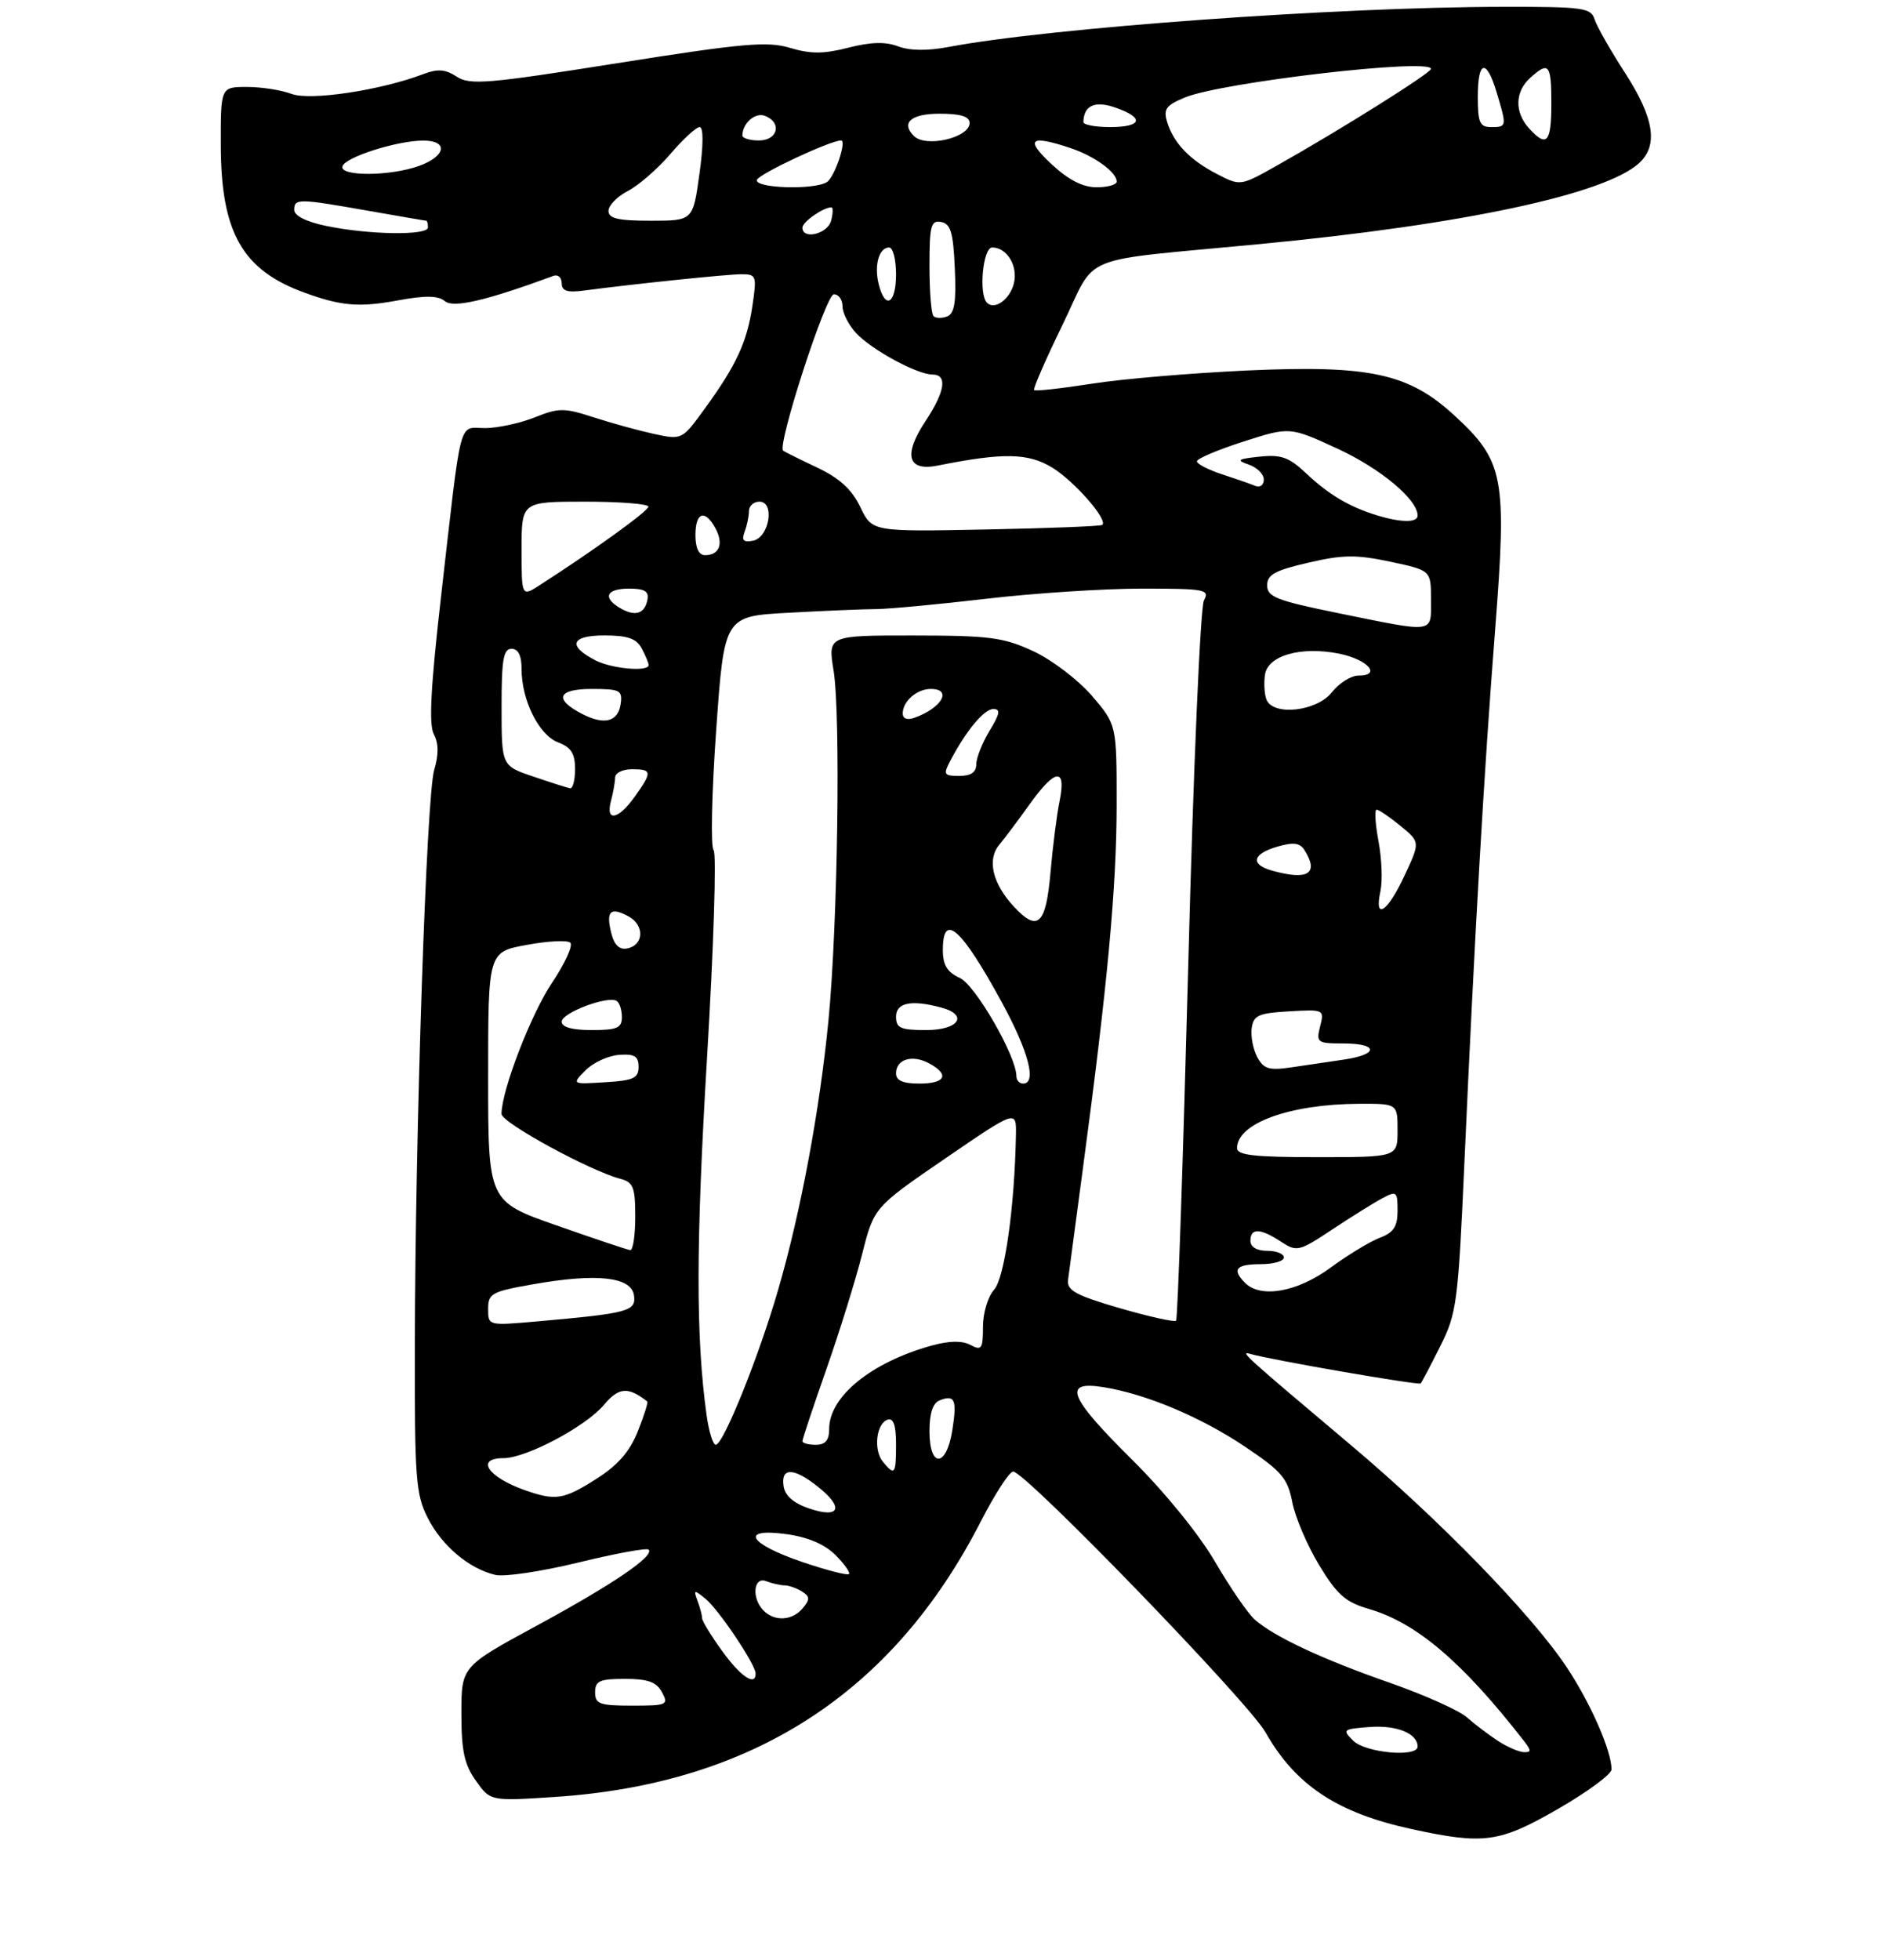 <?xml version="1.0" encoding="UTF-8" standalone="no"?>
<!DOCTYPE svg PUBLIC "-//W3C//DTD SVG 1.1//EN" "http://www.w3.org/Graphics/SVG/1.1/DTD/svg11.dtd" >
<svg xmlns="http://www.w3.org/2000/svg" xmlns:xlink="http://www.w3.org/1999/xlink" version="1.1" viewBox="0 0 281 293">
 <g >
 <path fill="currentColor"
d=" M 233.05 270.41 C 237.42 267.89 241.00 265.25 241.00 264.54 C 241.00 261.76 237.89 254.67 234.30 249.26 C 229.07 241.39 215.32 227.24 201.94 215.98 C 185.98 202.53 185.33 201.94 187.00 202.42 C 190.22 203.34 212.19 207.14 212.46 206.83 C 212.63 206.65 213.94 204.15 215.38 201.28 C 217.85 196.36 218.06 194.80 219.00 173.78 C 220.52 139.90 221.92 115.51 223.60 94.05 C 225.37 71.32 224.92 68.95 217.52 62.13 C 210.68 55.82 204.86 54.56 186.50 55.39 C 178.25 55.77 167.79 56.65 163.25 57.37 C 158.71 58.08 154.84 58.51 154.65 58.32 C 154.46 58.13 156.38 53.74 158.90 48.56 C 164.22 37.66 160.52 39.17 188.50 36.48 C 218.81 33.58 239.96 29.06 245.10 24.41 C 248.02 21.76 247.40 17.69 243.04 10.93 C 240.86 7.56 238.80 3.95 238.47 2.90 C 237.92 1.16 236.77 1.00 224.68 1.02 C 199.78 1.06 156.98 4.16 141.87 7.02 C 138.71 7.62 136.05 7.59 134.31 6.93 C 132.42 6.21 130.23 6.27 126.87 7.13 C 123.18 8.08 121.22 8.08 118.15 7.16 C 114.75 6.14 111.15 6.46 92.35 9.44 C 72.90 12.53 70.27 12.75 68.30 11.46 C 66.60 10.34 65.46 10.26 63.30 11.08 C 56.91 13.51 46.38 15.09 43.60 14.04 C 42.10 13.47 39.10 13.00 36.93 13.00 C 33.00 13.00 33.00 13.00 33.02 21.75 C 33.05 34.76 36.24 40.37 45.50 43.74 C 51.02 45.76 53.72 45.98 59.45 44.92 C 63.65 44.15 65.51 44.18 66.54 45.03 C 67.81 46.09 72.74 44.94 82.75 41.25 C 83.44 40.99 84.00 41.48 84.00 42.33 C 84.00 43.49 84.80 43.77 87.25 43.45 C 95.06 42.42 108.70 41.01 110.86 41.00 C 113.12 41.00 113.19 41.22 112.52 45.74 C 111.70 51.19 110.10 54.63 105.36 61.14 C 101.99 65.78 101.99 65.78 97.74 64.86 C 95.41 64.35 91.35 63.23 88.71 62.37 C 84.36 60.96 83.56 60.96 79.94 62.41 C 77.75 63.28 74.41 64.00 72.53 64.00 C 68.50 64.00 69.10 61.72 65.96 89.15 C 64.41 102.72 64.11 108.34 64.88 109.77 C 65.60 111.12 65.62 112.81 64.93 115.12 C 63.77 119.01 62.09 169.20 62.04 201.29 C 62.00 221.07 62.18 223.44 63.98 226.96 C 66.10 231.11 70.12 234.51 74.06 235.45 C 75.40 235.78 81.00 234.94 86.50 233.60 C 91.99 232.26 96.72 231.39 97.00 231.67 C 97.92 232.61 91.67 236.86 80.29 243.03 C 69.00 249.15 69.00 249.15 69.00 256.17 C 69.00 261.77 69.44 263.81 71.17 266.23 C 73.33 269.28 73.33 269.28 82.98 268.65 C 112.46 266.71 133.49 253.14 146.62 227.57 C 148.75 223.41 150.95 220.01 151.51 220.00 C 153.34 220.00 186.65 254.40 189.26 259.00 C 193.75 266.92 199.99 271.04 211.13 273.46 C 221.96 275.81 224.24 275.49 233.05 270.41 Z  M 202.38 260.25 C 200.70 258.58 200.82 258.49 204.89 258.19 C 208.91 257.90 212.00 259.17 212.00 261.12 C 212.00 262.77 204.21 262.06 202.38 260.25 Z  M 224.00 260.26 C 222.62 259.36 220.54 257.78 219.36 256.74 C 218.19 255.71 213.01 253.39 207.86 251.59 C 197.70 248.04 190.56 244.70 187.65 242.14 C 186.63 241.24 183.97 237.36 181.72 233.51 C 179.33 229.40 174.19 223.08 169.32 218.25 C 159.81 208.83 158.84 206.40 164.99 207.38 C 171.41 208.41 179.62 211.86 186.27 216.34 C 191.68 219.97 192.57 221.02 193.26 224.59 C 193.70 226.84 195.50 231.07 197.28 234.00 C 199.95 238.41 201.22 239.53 204.70 240.54 C 211.82 242.61 218.68 248.44 227.88 260.25 C 229.03 261.73 229.03 261.99 227.87 261.95 C 227.12 261.92 225.38 261.16 224.00 260.26 Z  M 89.00 253.00 C 89.00 251.30 89.67 251.00 93.46 251.00 C 96.91 251.00 98.17 251.46 99.00 253.00 C 100.01 254.89 99.76 255.00 94.54 255.00 C 89.67 255.00 89.00 254.76 89.00 253.00 Z  M 108.01 246.85 C 106.35 244.57 105.00 242.35 105.00 241.93 C 105.00 241.51 104.69 240.34 104.31 239.33 C 103.69 237.66 103.79 237.63 105.48 239.00 C 107.46 240.60 113.00 248.85 113.00 250.20 C 113.00 252.16 110.77 250.67 108.01 246.85 Z  M 114.20 240.80 C 112.37 238.97 112.66 235.65 114.58 236.39 C 115.45 236.73 116.69 237.01 117.33 237.02 C 117.97 237.02 119.15 237.44 119.94 237.94 C 121.13 238.69 121.15 239.12 120.06 240.42 C 118.51 242.30 115.87 242.47 114.20 240.80 Z  M 120.06 233.55 C 111.93 230.80 110.52 228.39 117.61 229.36 C 120.82 229.80 123.32 230.87 124.94 232.48 C 126.29 233.83 127.19 235.12 126.95 235.33 C 126.70 235.55 123.60 234.75 120.06 233.55 Z  M 121.00 225.52 C 118.66 224.73 117.39 223.61 117.18 222.17 C 116.76 219.33 118.73 219.39 122.39 222.33 C 126.27 225.43 125.56 227.07 121.00 225.52 Z  M 78.50 222.79 C 72.95 220.83 71.05 218.00 75.30 218.00 C 78.68 218.00 87.59 213.28 90.31 210.04 C 92.54 207.39 93.92 207.28 96.79 209.52 C 96.95 209.65 96.32 211.66 95.38 214.00 C 94.17 217.03 92.39 219.07 89.15 221.12 C 84.25 224.22 83.10 224.40 78.50 222.79 Z  M 132.05 218.56 C 130.59 216.80 131.03 212.81 132.75 212.24 C 133.61 211.96 134.00 213.10 134.00 215.92 C 134.00 220.41 133.81 220.68 132.05 218.56 Z  M 139.00 213.97 C 139.00 211.26 139.51 209.74 140.54 209.35 C 142.81 208.47 143.14 209.27 142.41 213.87 C 141.52 219.43 139.00 219.50 139.00 213.97 Z  M 105.66 211.52 C 104.05 199.78 104.07 186.07 105.73 158.22 C 106.73 141.57 107.17 127.57 106.72 127.12 C 106.26 126.66 106.43 118.60 107.10 109.21 C 108.31 92.13 108.31 92.13 117.91 91.61 C 123.18 91.32 129.11 91.07 131.07 91.06 C 133.04 91.04 140.46 90.34 147.57 89.51 C 154.67 88.68 165.11 88.00 170.75 88.00 C 180.23 88.00 180.94 88.13 180.05 89.75 C 179.51 90.72 178.46 114.99 177.70 144.26 C 176.93 173.28 176.12 197.22 175.88 197.45 C 175.64 197.69 171.86 196.85 167.47 195.58 C 160.93 193.68 159.54 192.93 159.72 191.38 C 159.85 190.35 160.86 182.75 161.97 174.50 C 165.61 147.38 166.98 132.67 166.99 120.43 C 167.00 108.36 167.00 108.36 163.31 104.04 C 161.27 101.67 157.34 98.67 154.56 97.37 C 150.08 95.29 148.03 95.02 136.66 95.01 C 123.81 95.00 123.81 95.00 124.66 100.25 C 125.74 106.97 125.28 138.21 123.90 152.50 C 122.60 165.90 119.76 181.16 116.40 192.73 C 113.51 202.74 108.17 216.00 107.04 216.00 C 106.62 216.00 106.00 213.98 105.66 211.52 Z  M 120.00 215.46 C 120.00 215.16 121.61 210.32 123.58 204.71 C 125.55 199.09 127.96 191.35 128.93 187.50 C 130.70 180.50 130.70 180.50 141.35 173.20 C 152.00 165.91 152.00 165.91 151.93 169.70 C 151.73 180.50 150.23 191.09 148.66 192.82 C 147.74 193.84 147.00 196.31 147.00 198.36 C 147.00 201.67 146.80 201.96 145.14 201.08 C 143.90 200.41 142.00 200.44 139.39 201.15 C 130.32 203.65 124.00 208.77 124.00 213.63 C 124.00 215.33 123.44 216.00 122.00 216.00 C 120.90 216.00 120.00 215.76 120.00 215.46 Z  M 73.00 195.69 C 73.00 193.38 73.52 193.09 79.75 192.00 C 89.26 190.32 94.41 190.89 94.81 193.65 C 95.15 196.04 94.04 196.34 80.25 197.56 C 73.00 198.20 73.00 198.20 73.00 195.69 Z  M 186.20 191.80 C 184.19 189.79 184.84 189.00 188.50 189.00 C 190.43 189.00 192.00 188.55 192.00 188.00 C 192.00 187.45 190.88 187.00 189.50 187.00 C 187.94 187.00 187.00 186.43 187.00 185.50 C 187.00 183.56 188.46 183.60 191.56 185.63 C 193.94 187.19 194.24 187.12 199.27 183.79 C 202.15 181.88 205.51 179.79 206.75 179.13 C 208.85 178.01 209.00 178.13 209.00 180.99 C 209.00 183.39 208.42 184.27 206.33 185.06 C 204.86 185.62 201.54 187.64 198.95 189.54 C 194.01 193.17 188.54 194.14 186.20 191.80 Z  M 83.25 183.21 C 73.00 179.62 73.00 179.62 73.00 160.98 C 73.00 142.33 73.00 142.33 78.75 141.27 C 81.91 140.68 84.86 140.53 85.29 140.94 C 85.72 141.35 84.49 144.04 82.56 146.92 C 79.41 151.60 75.00 163.04 75.00 166.54 C 75.00 167.83 88.21 175.04 92.75 176.23 C 94.71 176.74 95.00 177.47 95.00 181.91 C 95.00 184.71 94.66 186.96 94.25 186.90 C 93.84 186.85 88.89 185.19 83.25 183.21 Z  M 185.00 171.65 C 185.00 167.93 192.87 165.07 203.25 165.02 C 209.00 165.00 209.00 165.00 209.00 169.00 C 209.00 173.00 209.00 173.00 197.00 173.00 C 187.61 173.00 185.00 172.71 185.00 171.65 Z  M 87.56 160.02 C 88.70 158.87 90.95 157.83 92.56 157.71 C 94.90 157.54 95.50 157.91 95.50 159.50 C 95.50 161.19 94.73 161.55 90.50 161.80 C 85.50 162.11 85.50 162.11 87.56 160.02 Z  M 134.00 160.47 C 134.00 158.36 136.42 157.62 138.92 158.96 C 142.06 160.64 141.42 162.00 137.50 162.00 C 135.02 162.00 134.00 161.55 134.00 160.47 Z  M 152.00 160.89 C 152.00 157.91 145.86 147.26 143.53 146.20 C 141.64 145.33 141.00 144.28 141.00 142.02 C 141.00 136.26 143.79 138.76 149.90 150.00 C 153.84 157.26 155.07 162.00 153.00 162.00 C 152.45 162.00 152.00 161.50 152.00 160.89 Z  M 188.01 158.02 C 187.39 156.85 187.02 154.91 187.19 153.70 C 187.46 151.80 188.21 151.46 192.78 151.20 C 198.00 150.90 198.06 150.92 197.42 153.45 C 196.81 155.87 196.99 156.00 200.89 156.00 C 206.15 156.00 206.23 157.64 201.00 158.41 C 198.80 158.74 195.23 159.26 193.08 159.58 C 189.77 160.06 188.97 159.82 188.01 158.02 Z  M 84.00 152.74 C 84.00 151.42 90.89 148.82 92.22 149.64 C 92.65 149.90 93.00 150.99 93.00 152.06 C 93.00 153.69 92.29 154.00 88.50 154.00 C 85.56 154.00 84.00 153.57 84.00 152.74 Z  M 134.00 152.00 C 134.00 149.90 136.28 149.43 140.75 150.63 C 144.90 151.74 143.39 154.00 138.50 154.00 C 134.67 154.00 134.00 153.70 134.00 152.00 Z  M 91.42 139.52 C 90.59 136.21 91.27 135.54 93.97 136.99 C 96.43 138.30 96.31 141.32 93.77 141.80 C 92.63 142.02 91.85 141.27 91.42 139.52 Z  M 151.62 135.54 C 148.42 132.08 147.58 128.52 149.45 126.28 C 150.27 125.30 152.30 122.59 153.97 120.25 C 157.82 114.87 159.49 114.69 158.46 119.75 C 158.04 121.81 157.43 126.61 157.10 130.42 C 156.42 138.27 155.20 139.40 151.62 135.54 Z  M 206.44 133.25 C 206.77 131.74 206.64 128.36 206.15 125.75 C 205.66 123.14 205.54 121.02 205.88 121.04 C 206.22 121.06 207.83 122.16 209.45 123.48 C 212.39 125.89 212.39 125.89 210.03 130.94 C 207.47 136.41 205.47 137.69 206.44 133.25 Z  M 190.19 130.15 C 186.94 129.23 187.30 127.66 191.01 126.58 C 193.42 125.88 194.39 126.00 195.07 127.08 C 197.31 130.61 195.61 131.68 190.19 130.15 Z  M 91.37 119.75 C 91.70 118.51 91.98 116.94 91.99 116.25 C 91.99 115.56 93.12 115.00 94.50 115.00 C 97.53 115.00 97.57 115.39 94.93 119.10 C 92.46 122.57 90.52 122.92 91.37 119.75 Z  M 79.76 116.10 C 75.01 114.50 75.01 114.50 75.01 105.75 C 75.00 98.64 75.28 97.00 76.50 97.00 C 77.50 97.00 78.00 98.00 78.00 100.03 C 78.00 104.69 80.59 109.89 83.45 110.98 C 85.41 111.73 86.00 112.65 86.00 114.98 C 86.00 116.64 85.66 117.93 85.25 117.85 C 84.84 117.77 82.36 116.99 79.76 116.10 Z  M 142.11 113.75 C 144.46 109.26 147.17 106.00 148.55 106.00 C 149.66 106.00 149.54 106.71 147.99 109.25 C 146.90 111.04 146.01 113.29 146.00 114.25 C 146.00 115.46 145.21 116.00 143.46 116.00 C 141.15 116.00 141.03 115.80 142.11 113.75 Z  M 87.08 106.75 C 82.79 104.54 83.37 103.00 88.49 103.00 C 92.73 103.00 93.11 103.20 92.82 105.24 C 92.44 107.91 90.39 108.45 87.08 106.75 Z  M 135.00 106.67 C 135.00 104.84 137.11 103.00 139.20 103.00 C 142.47 103.00 140.85 105.85 136.75 107.31 C 135.68 107.70 135.00 107.45 135.00 106.67 Z  M 189.39 104.57 C 189.09 103.79 188.99 102.13 189.17 100.88 C 189.59 98.00 194.53 96.59 200.24 97.72 C 204.52 98.57 206.69 101.00 203.16 101.00 C 202.05 101.00 200.26 102.12 199.18 103.50 C 196.92 106.37 190.36 107.09 189.39 104.57 Z  M 89.08 98.74 C 84.82 96.56 85.37 95.00 90.38 95.00 C 93.85 95.00 95.17 95.46 95.96 96.93 C 96.53 98.00 97.00 99.12 97.00 99.43 C 97.00 100.47 91.53 99.99 89.08 98.74 Z  M 200.00 91.64 C 190.92 89.79 189.50 89.23 189.50 87.52 C 189.50 85.91 190.67 85.27 195.67 84.12 C 200.83 82.92 202.82 82.90 207.92 83.98 C 214.00 85.27 214.00 85.27 214.00 89.64 C 214.00 94.77 214.80 94.65 200.00 91.64 Z  M 92.75 90.92 C 90.06 89.35 90.67 88.00 94.07 88.00 C 96.40 88.00 97.07 88.40 96.82 89.67 C 96.41 91.78 94.99 92.22 92.75 90.92 Z  M 78.00 82.12 C 78.00 75.00 78.00 75.00 87.50 75.00 C 92.72 75.00 96.99 75.34 96.97 75.75 C 96.94 76.41 88.82 82.27 80.75 87.46 C 78.00 89.23 78.00 89.23 78.00 82.12 Z  M 104.00 80.00 C 104.00 76.55 105.44 76.08 107.01 79.02 C 108.24 81.31 107.57 83.00 105.44 83.00 C 104.51 83.00 104.00 81.95 104.00 80.00 Z  M 111.35 79.52 C 111.71 78.59 112.00 77.20 112.00 76.42 C 112.00 75.64 112.70 75.00 113.57 75.00 C 115.93 75.00 115.04 80.38 112.60 80.84 C 111.18 81.11 110.87 80.79 111.35 79.52 Z  M 128.66 75.81 C 127.39 73.17 125.57 71.50 122.20 69.90 C 119.61 68.68 117.33 67.54 117.12 67.38 C 116.18 66.63 123.51 44.00 124.70 44.00 C 125.42 44.00 126.00 44.82 126.00 45.81 C 126.00 46.81 126.92 48.61 128.04 49.81 C 130.37 52.31 137.17 56.00 139.46 56.00 C 141.73 56.00 141.34 58.53 138.38 63.00 C 135.05 68.04 135.73 70.50 140.21 69.61 C 150.06 67.64 153.79 67.71 157.41 69.94 C 160.71 71.99 165.67 77.66 164.86 78.47 C 164.66 78.67 156.83 78.98 147.46 79.16 C 130.42 79.50 130.42 79.50 128.66 75.81 Z  M 205.94 77.05 C 201.83 75.80 198.72 73.96 195.38 70.81 C 192.78 68.36 191.62 67.93 188.38 68.27 C 185.06 68.62 184.82 68.79 186.75 69.46 C 187.99 69.88 189.00 70.89 189.00 71.70 C 189.00 72.51 188.44 72.93 187.75 72.65 C 187.06 72.36 184.81 71.58 182.75 70.91 C 180.69 70.23 179.00 69.36 179.00 68.97 C 179.00 68.57 182.12 67.25 185.94 66.02 C 192.88 63.79 192.88 63.79 200.00 67.07 C 206.44 70.04 212.00 74.67 212.00 77.08 C 212.00 78.16 209.55 78.15 205.94 77.05 Z  M 139.60 47.26 C 139.27 46.94 139.00 43.56 139.00 39.76 C 139.00 33.72 139.22 32.90 140.75 33.19 C 142.17 33.46 142.56 34.77 142.79 40.14 C 143.02 45.18 142.74 46.88 141.64 47.31 C 140.85 47.61 139.93 47.59 139.60 47.26 Z  M 147.60 45.26 C 146.33 43.99 146.99 37.00 148.38 37.00 C 150.60 37.00 152.27 39.78 151.62 42.38 C 151.02 44.77 148.74 46.41 147.60 45.26 Z  M 131.41 42.50 C 130.70 39.65 131.45 37.00 132.97 37.00 C 133.54 37.00 134.00 38.80 134.00 41.00 C 134.00 45.44 132.38 46.38 131.41 42.50 Z  M 48.75 33.77 C 45.83 33.17 44.00 32.25 44.00 31.39 C 44.00 29.66 44.56 29.66 55.00 31.50 C 59.67 32.32 63.61 33.00 63.75 33.00 C 63.89 33.00 64.00 33.45 64.00 34.00 C 64.00 35.24 55.15 35.11 48.75 33.77 Z  M 120.00 34.04 C 120.00 33.18 123.11 31.00 124.34 31.00 C 124.60 31.00 124.58 31.90 124.29 33.00 C 123.77 34.98 120.00 35.89 120.00 34.04 Z  M 91.00 31.53 C 91.00 30.71 92.30 29.38 93.90 28.55 C 95.49 27.73 98.35 25.24 100.25 23.03 C 102.14 20.81 104.11 19.00 104.63 19.00 C 105.21 19.00 105.20 21.67 104.60 26.00 C 103.63 33.00 103.63 33.00 97.32 33.00 C 92.42 33.00 91.00 32.67 91.00 31.53 Z  M 113.20 26.89 C 113.50 26.00 124.17 21.00 125.78 21.00 C 126.67 21.00 124.80 26.50 123.67 27.22 C 121.76 28.44 112.78 28.15 113.20 26.89 Z  M 157.24 24.53 C 153.22 20.79 154.04 20.11 160.10 22.14 C 163.70 23.35 167.00 25.75 167.00 27.15 C 167.00 27.62 165.64 28.00 163.99 28.00 C 161.93 28.00 159.78 26.90 157.24 24.53 Z  M 182.00 26.02 C 177.91 23.90 175.51 21.40 174.54 18.23 C 173.96 16.32 174.38 15.74 177.18 14.58 C 182.70 12.30 214.00 8.66 214.00 10.30 C 214.00 10.91 200.42 19.43 191.00 24.73 C 185.50 27.83 185.50 27.83 182.00 26.02 Z  M 51.22 24.85 C 51.67 23.48 59.34 21.04 63.25 21.02 C 67.08 20.99 66.73 23.34 62.68 24.80 C 58.34 26.37 50.70 26.40 51.22 24.85 Z  M 111.02 20.25 C 111.05 18.40 112.94 16.76 114.40 17.32 C 116.99 18.32 116.33 21.00 113.50 21.00 C 112.12 21.00 111.01 20.66 111.02 20.25 Z  M 136.67 20.33 C 134.69 18.36 136.25 17.00 140.50 17.00 C 143.68 17.00 145.00 17.41 145.00 18.39 C 145.00 20.59 138.45 22.12 136.67 20.33 Z  M 228.65 19.17 C 226.48 16.77 226.55 13.71 228.83 11.65 C 231.63 9.12 232.00 9.57 232.00 15.50 C 232.00 21.35 231.31 22.11 228.65 19.17 Z  M 162.02 18.25 C 162.07 15.76 163.73 15.01 166.82 16.09 C 171.20 17.61 170.81 19.00 166.00 19.00 C 163.80 19.00 162.01 18.66 162.02 18.25 Z  M 221.00 14.50 C 221.00 8.98 222.29 8.69 223.84 13.87 C 225.35 18.92 225.34 19.00 223.00 19.00 C 221.30 19.00 221.00 18.33 221.00 14.50 Z "/>
</g>
</svg>